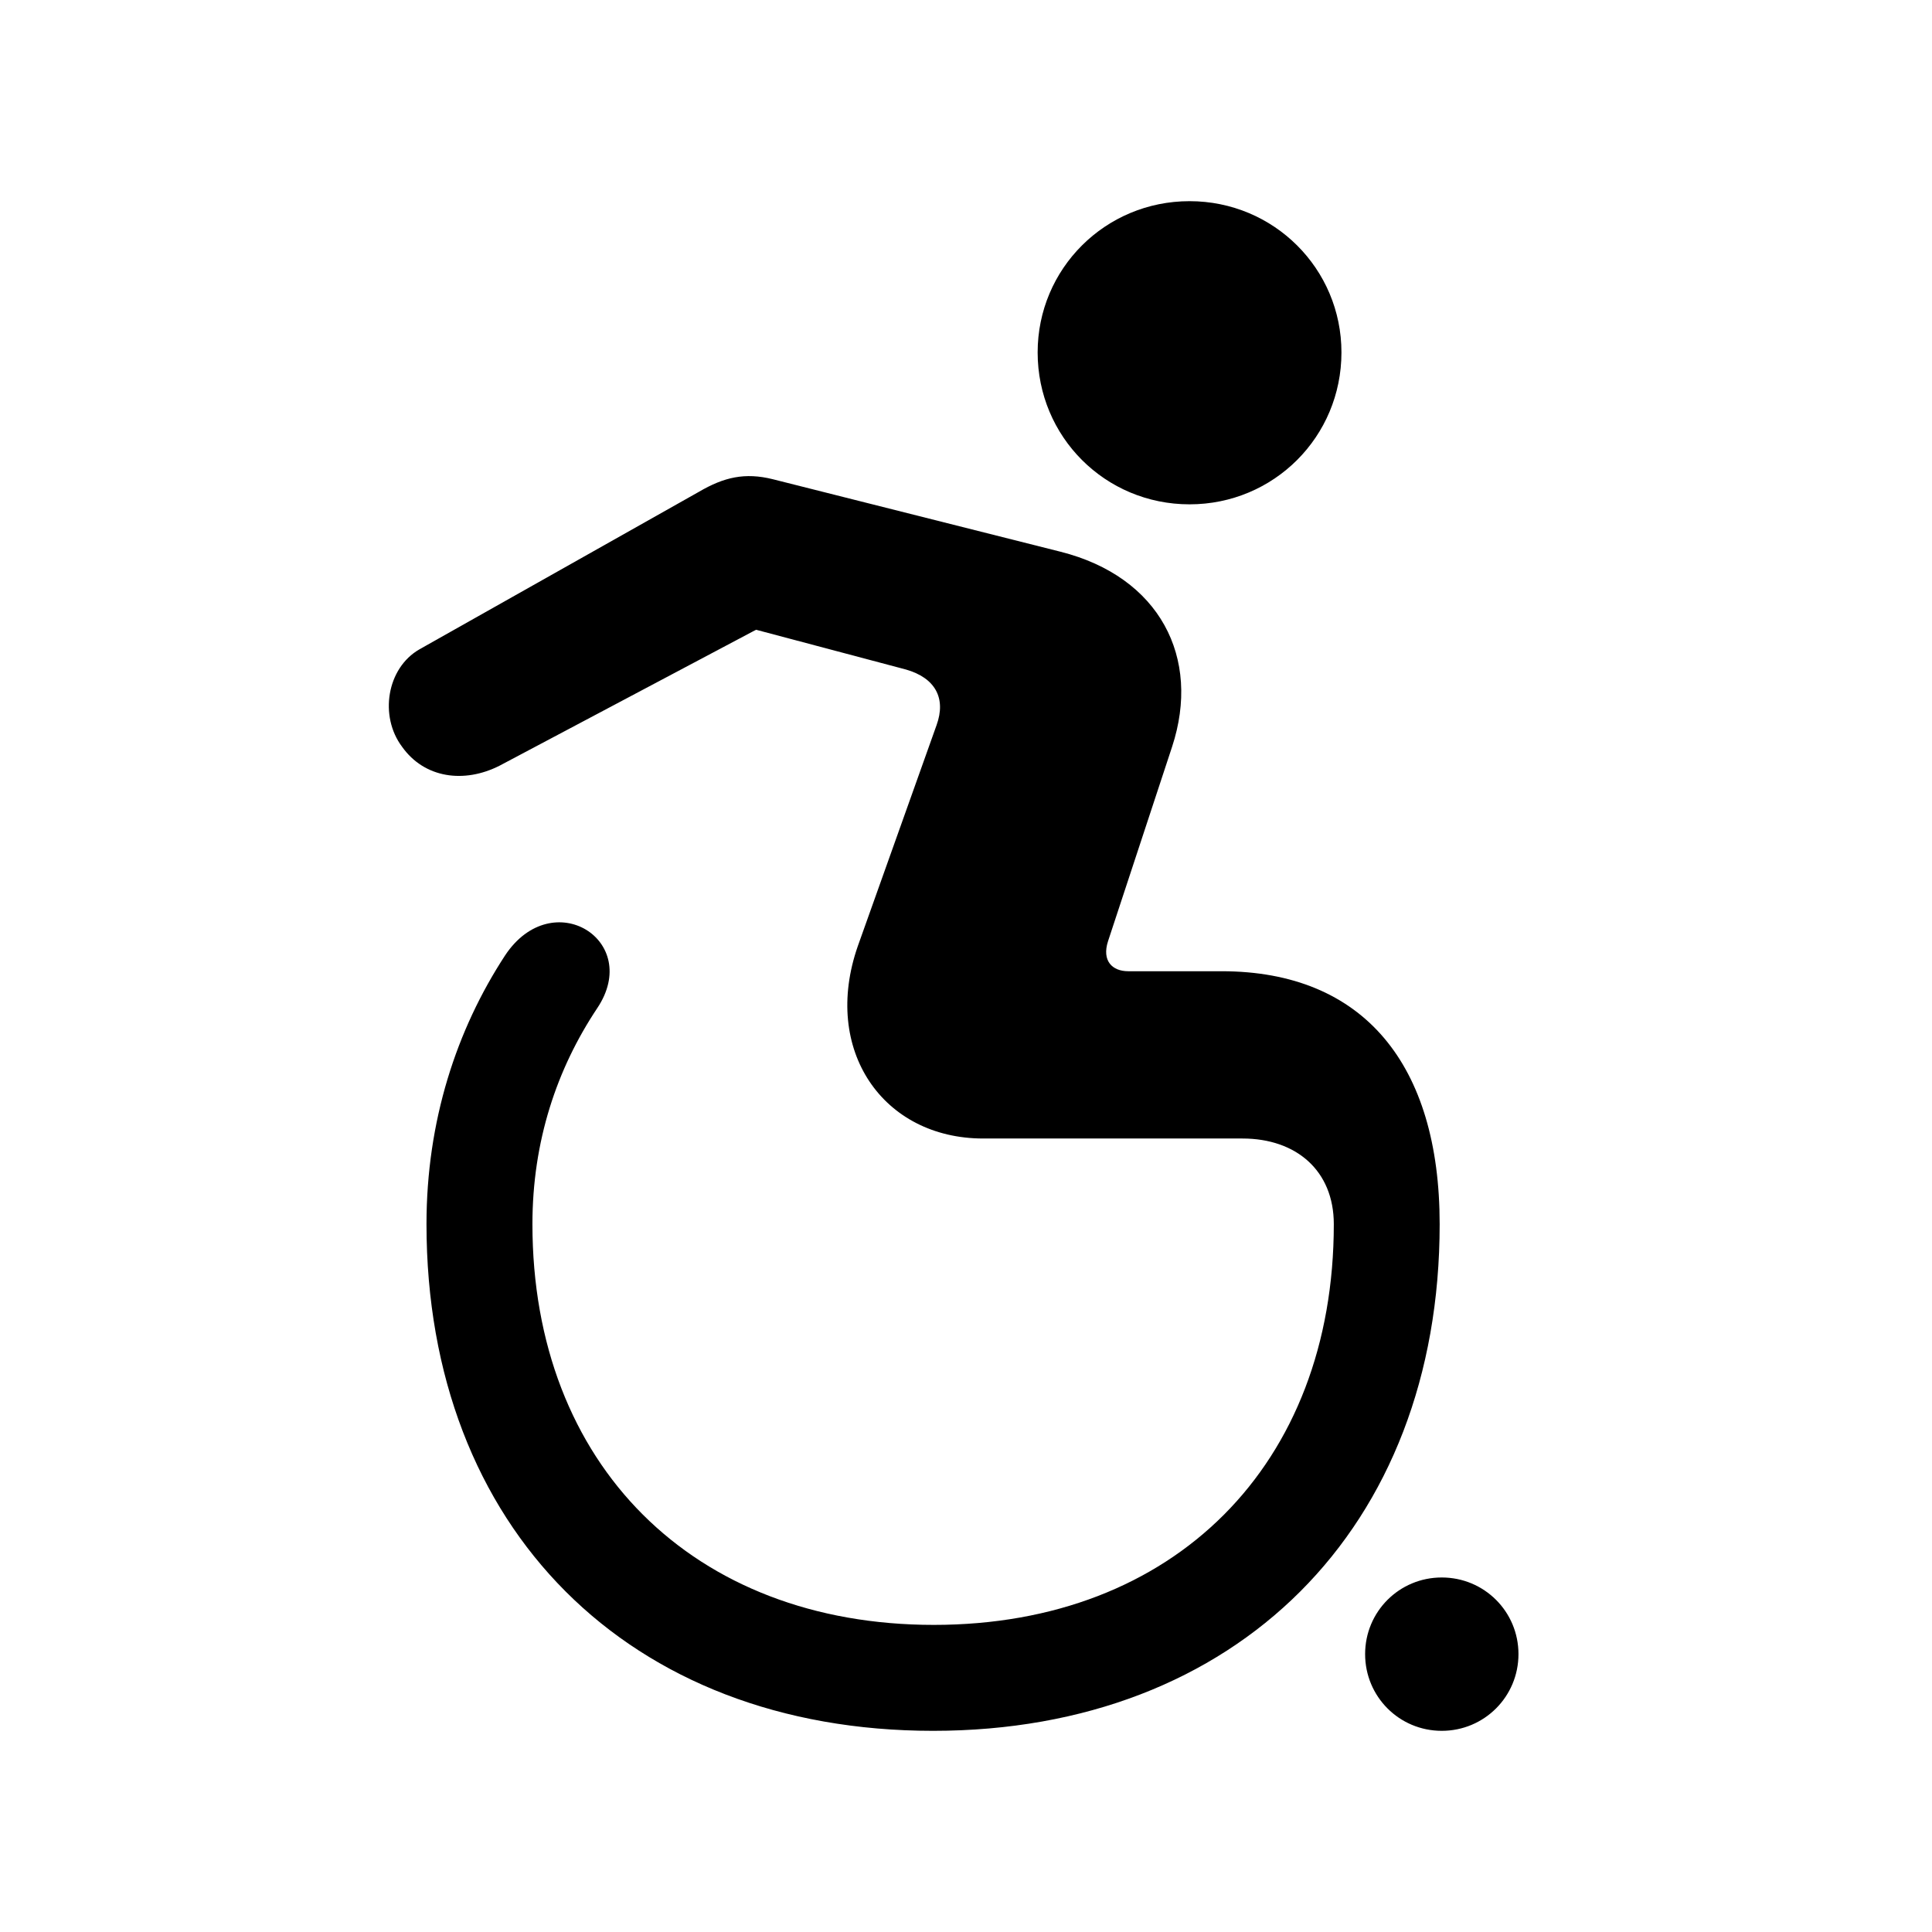 <svg width="24" height="24" viewBox="0 0 24 24" fill="none" xmlns="http://www.w3.org/2000/svg">
<path d="M14.777 6.265C15.824 6.265 16.664 5.425 16.664 4.378C16.664 3.339 15.824 2.499 14.777 2.499C13.729 2.499 12.89 3.339 12.89 4.378C12.89 5.425 13.729 6.265 14.777 6.265ZM11.591 21.501C15.365 21.501 17.884 18.982 17.884 15.207C17.884 13.225 16.941 12.065 15.175 12.065H14.015C13.816 12.065 13.686 11.935 13.764 11.693L14.56 9.277C14.924 8.169 14.405 7.165 13.175 6.854L9.6 5.953C9.254 5.867 8.994 5.927 8.683 6.109L5.211 8.066C4.804 8.299 4.709 8.897 4.995 9.277C5.272 9.667 5.765 9.736 6.207 9.511L9.392 7.823L11.254 8.317C11.617 8.421 11.756 8.672 11.634 9.009L10.656 11.753C10.206 13.043 10.968 14.143 12.214 14.143H15.435C16.101 14.143 16.569 14.541 16.569 15.207C16.569 18.194 14.586 20.185 11.6 20.185C8.613 20.185 6.614 18.194 6.614 15.207C6.614 14.177 6.917 13.277 7.419 12.524C7.981 11.684 6.865 10.983 6.276 11.866C5.67 12.792 5.298 13.926 5.298 15.207C5.298 18.982 7.808 21.501 11.591 21.501ZM17.91 21.501C18.438 21.501 18.863 21.076 18.863 20.548C18.863 20.02 18.438 19.596 17.91 19.596C17.382 19.596 16.958 20.02 16.958 20.548C16.958 21.076 17.382 21.501 17.91 21.501Z" fill="black"/>
</svg>
